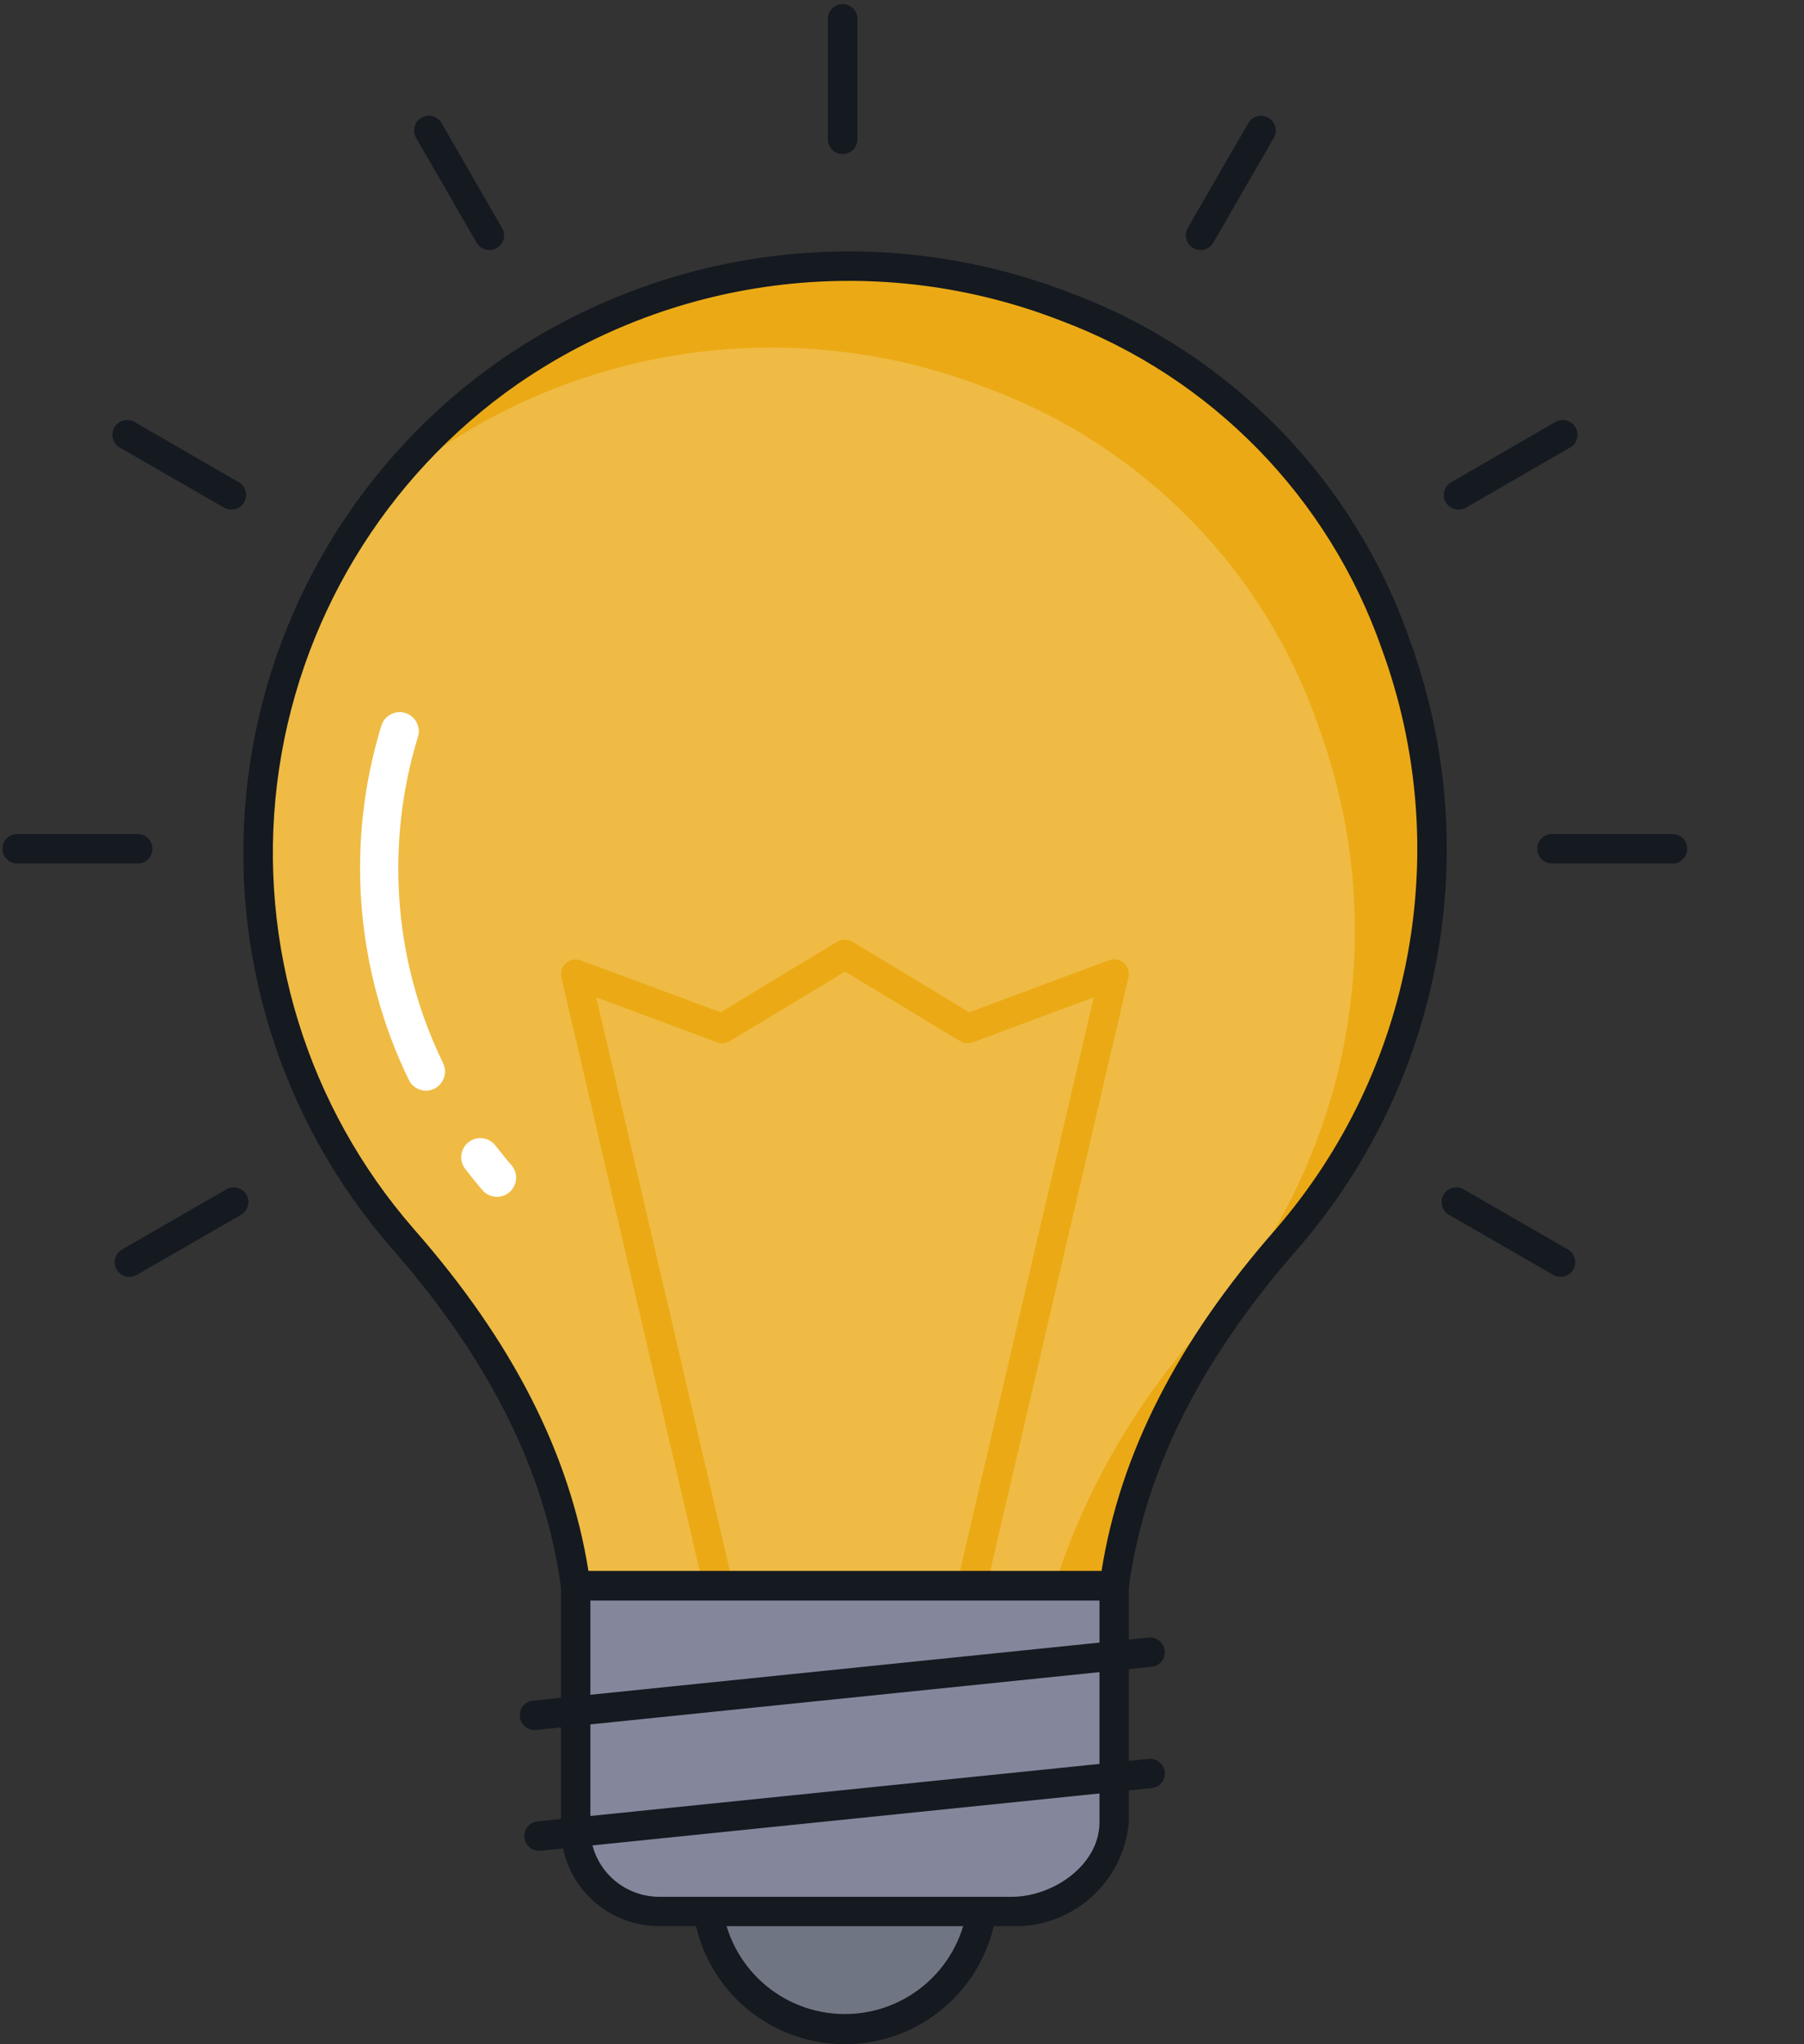<svg width="15" height="17" viewBox="0 0 15 17" fill="none" xmlns="http://www.w3.org/2000/svg">
<rect x="0" y="0" width="15" height="17" fill="#333333" stroke="none"/>
<g clip-path="url(#clip0_11017_208445)">
<path d="M5.877 15.701V15.729C5.863 16.148 6.079 16.542 6.44 16.755C6.801 16.969 7.25 16.969 7.611 16.755C7.972 16.542 8.188 16.148 8.174 15.729V15.701H5.877Z" fill="#707583"/>
<path d="M7.025 17C6.688 17 6.365 16.866 6.126 16.628C5.888 16.389 5.754 16.066 5.754 15.728V15.7C5.754 15.633 5.809 15.578 5.876 15.578H8.174C8.241 15.578 8.296 15.633 8.296 15.7V15.728C8.296 16.43 7.727 16.999 7.025 17ZM6.003 15.823C6.055 16.349 6.497 16.749 7.025 16.749C7.553 16.749 7.995 16.349 8.047 15.823H6.003Z" fill="#151920"/>
<path d="M9.264 13.187C9.411 12.096 9.949 11.159 10.698 10.304C11.88 8.945 12.228 7.051 11.607 5.361C11.158 4.061 10.151 3.03 8.861 2.551C5.4 1.28 2.147 3.806 2.147 7.093C2.145 8.274 2.574 9.416 3.353 10.304C4.101 11.16 4.64 12.096 4.787 13.187L9.264 13.187Z" fill="#EFBB44"/>
<path d="M10.698 10.305C9.95 11.159 9.412 12.095 9.265 13.186H8.767C9.031 12.367 9.471 11.615 10.055 10.983C11.236 9.624 11.583 7.73 10.963 6.041C10.514 4.74 9.506 3.71 8.216 3.231C6.505 2.56 4.562 2.896 3.174 4.101C4.517 2.381 6.832 1.75 8.862 2.551C10.151 3.03 11.158 4.061 11.606 5.361C12.227 7.051 11.88 8.946 10.698 10.305Z" fill="#EBAA15"/>
<path d="M7.006 1.281C6.939 1.281 6.884 1.227 6.884 1.159V0.156C6.884 0.089 6.939 0.034 7.006 0.034C7.074 0.034 7.129 0.089 7.129 0.156V1.159C7.129 1.227 7.074 1.281 7.006 1.281Z" fill="#151920"/>
<path d="M4.069 2.079C4.025 2.079 3.985 2.056 3.963 2.018L3.462 1.15C3.438 1.112 3.437 1.064 3.459 1.025C3.481 0.986 3.522 0.962 3.567 0.962C3.612 0.963 3.653 0.988 3.674 1.028L4.175 1.897C4.197 1.934 4.197 1.981 4.175 2.019C4.153 2.057 4.113 2.08 4.069 2.08L4.069 2.079Z" fill="#151920"/>
<path d="M1.924 4.238C1.902 4.238 1.881 4.233 1.863 4.222L0.995 3.721C0.937 3.687 0.918 3.612 0.951 3.554C0.985 3.496 1.059 3.476 1.118 3.509L1.985 4.01C2.033 4.037 2.056 4.094 2.042 4.147C2.028 4.201 1.979 4.238 1.924 4.238V4.238Z" fill="#151920"/>
<path d="M1.146 7.181H0.143C0.076 7.181 0.021 7.126 0.021 7.058C0.021 6.991 0.076 6.936 0.143 6.936H1.146C1.213 6.936 1.268 6.991 1.268 7.058C1.268 7.126 1.213 7.181 1.146 7.181Z" fill="#151920"/>
<path d="M1.076 10.619C1.021 10.619 0.972 10.582 0.958 10.528C0.943 10.475 0.967 10.418 1.015 10.391L1.883 9.89C1.941 9.857 2.016 9.877 2.049 9.935C2.083 9.993 2.063 10.068 2.005 10.102L1.137 10.602C1.118 10.613 1.097 10.619 1.076 10.619Z" fill="#151920"/>
<path d="M9.982 2.079C9.939 2.079 9.898 2.056 9.876 2.018C9.855 1.98 9.855 1.933 9.876 1.896L10.377 1.028C10.398 0.988 10.439 0.963 10.484 0.963C10.529 0.962 10.57 0.986 10.592 1.025C10.614 1.064 10.613 1.113 10.589 1.15L10.088 2.019C10.066 2.056 10.026 2.079 9.982 2.079Z" fill="#151920"/>
<path d="M12.128 4.238C12.072 4.238 12.024 4.201 12.009 4.148C11.995 4.094 12.019 4.038 12.066 4.01L12.934 3.509C12.992 3.476 13.067 3.496 13.1 3.554C13.134 3.613 13.114 3.687 13.056 3.721L12.189 4.222C12.17 4.233 12.149 4.238 12.128 4.238Z" fill="#151920"/>
<path d="M13.907 7.181H12.905C12.837 7.181 12.782 7.126 12.782 7.058C12.782 6.991 12.837 6.936 12.905 6.936H13.907C13.975 6.936 14.029 6.991 14.029 7.058C14.029 7.126 13.975 7.181 13.907 7.181Z" fill="#151920"/>
<path d="M12.976 10.619C12.954 10.619 12.933 10.613 12.915 10.602L12.047 10.102C11.989 10.068 11.97 9.993 12.003 9.935C12.037 9.877 12.111 9.857 12.169 9.89L13.037 10.391C13.085 10.418 13.108 10.475 13.094 10.528C13.079 10.582 13.031 10.619 12.976 10.619Z" fill="#151920"/>
<path d="M8.079 13.309C8.07 13.309 8.061 13.308 8.052 13.306C7.986 13.291 7.945 13.225 7.96 13.159L9.094 8.294L8.089 8.668C8.054 8.68 8.015 8.677 7.983 8.658L7.026 8.08L6.069 8.658C6.037 8.677 5.998 8.681 5.963 8.668L4.958 8.294L6.091 13.159C6.107 13.225 6.066 13.291 6 13.306C5.934 13.322 5.868 13.281 5.853 13.215L4.668 8.129C4.658 8.085 4.672 8.039 4.706 8.009C4.74 7.98 4.787 7.971 4.828 7.986L5.992 8.418L6.961 7.831C7 7.808 7.049 7.808 7.088 7.831L8.058 8.418L9.222 7.985C9.264 7.97 9.311 7.979 9.345 8.008C9.379 8.038 9.394 8.084 9.383 8.128L8.199 13.214C8.186 13.27 8.137 13.309 8.079 13.309Z" fill="#EBAA15"/>
<path d="M9.264 13.187V15.154C9.264 15.563 8.836 15.896 8.412 15.896H5.487C5.294 15.896 5.109 15.817 4.976 15.676C4.844 15.536 4.775 15.347 4.787 15.154V13.187H9.264Z" fill="#84879C"/>
<path d="M8.412 16.018H5.487C5.261 16.02 5.044 15.928 4.888 15.764C4.732 15.601 4.652 15.379 4.665 15.154V13.187C4.665 13.119 4.72 13.065 4.787 13.065H9.264C9.332 13.065 9.386 13.119 9.386 13.187V15.154C9.342 15.655 8.915 16.034 8.412 16.018ZM4.909 13.309V15.154C4.896 15.314 4.951 15.473 5.061 15.591C5.171 15.709 5.325 15.775 5.487 15.774H8.412C8.757 15.774 9.142 15.509 9.142 15.154V13.309H4.909Z" fill="#151920"/>
<path d="M4.451 14.386C4.383 14.39 4.326 14.338 4.322 14.27C4.319 14.203 4.371 14.145 4.438 14.142L9.551 13.618C9.618 13.612 9.677 13.66 9.685 13.727C9.692 13.794 9.643 13.854 9.576 13.861L4.463 14.386L4.451 14.386Z" fill="#151920"/>
<path d="M4.488 15.391C4.421 15.394 4.363 15.342 4.36 15.275C4.356 15.207 4.408 15.15 4.476 15.146L9.551 14.627C9.618 14.621 9.677 14.67 9.685 14.736C9.692 14.803 9.643 14.863 9.576 14.87L4.501 15.39L4.488 15.391Z" fill="#151920"/>
<path d="M9.264 13.309H4.787C4.725 13.31 4.673 13.264 4.665 13.203C4.534 12.238 4.075 11.316 3.26 10.384C2.324 9.314 1.888 7.897 2.06 6.486C2.233 5.075 2.998 3.804 4.164 2.992C5.555 2.033 7.329 1.825 8.903 2.437C10.225 2.932 11.258 3.989 11.722 5.322C12.354 7.054 11.997 8.992 10.79 10.386C9.975 11.317 9.516 12.239 9.385 13.204C9.377 13.264 9.325 13.309 9.264 13.309ZM4.893 13.065H9.159C9.314 12.089 9.788 11.157 10.606 10.224C11.755 8.896 12.093 7.05 11.491 5.401C11.051 4.138 10.072 3.135 8.819 2.666C7.32 2.083 5.63 2.28 4.305 3.193C3.196 3.965 2.469 5.174 2.304 6.516C2.14 7.858 2.555 9.206 3.444 10.224C4.263 11.158 4.737 12.089 4.893 13.065Z" fill="#151920"/>
<path d="M4.133 9.953C4.087 9.953 4.043 9.934 4.013 9.899L3.99 9.872C3.96 9.838 3.932 9.802 3.904 9.766L3.87 9.723C3.834 9.678 3.825 9.618 3.846 9.565C3.867 9.512 3.914 9.475 3.97 9.466C4.027 9.458 4.083 9.48 4.118 9.525L4.155 9.571C4.179 9.602 4.204 9.633 4.228 9.662L4.253 9.69C4.294 9.737 4.303 9.803 4.277 9.86C4.251 9.917 4.195 9.953 4.133 9.953V9.953Z" fill="white"/>
<path d="M3.542 9.07C3.481 9.07 3.425 9.035 3.399 8.98C2.953 8.061 2.872 7.007 3.172 6.031C3.2 5.949 3.288 5.904 3.37 5.929C3.453 5.955 3.5 6.042 3.476 6.125C3.367 6.479 3.312 6.848 3.312 7.219C3.31 7.781 3.438 8.336 3.684 8.841C3.708 8.891 3.705 8.949 3.676 8.995C3.647 9.042 3.596 9.07 3.542 9.07V9.07Z" fill="white"/>
</g>
<defs>
<clipPath id="clip0_11017_208445">
<rect width="14.45" height="17" fill="white"/>
</clipPath>
</defs>
</svg>
